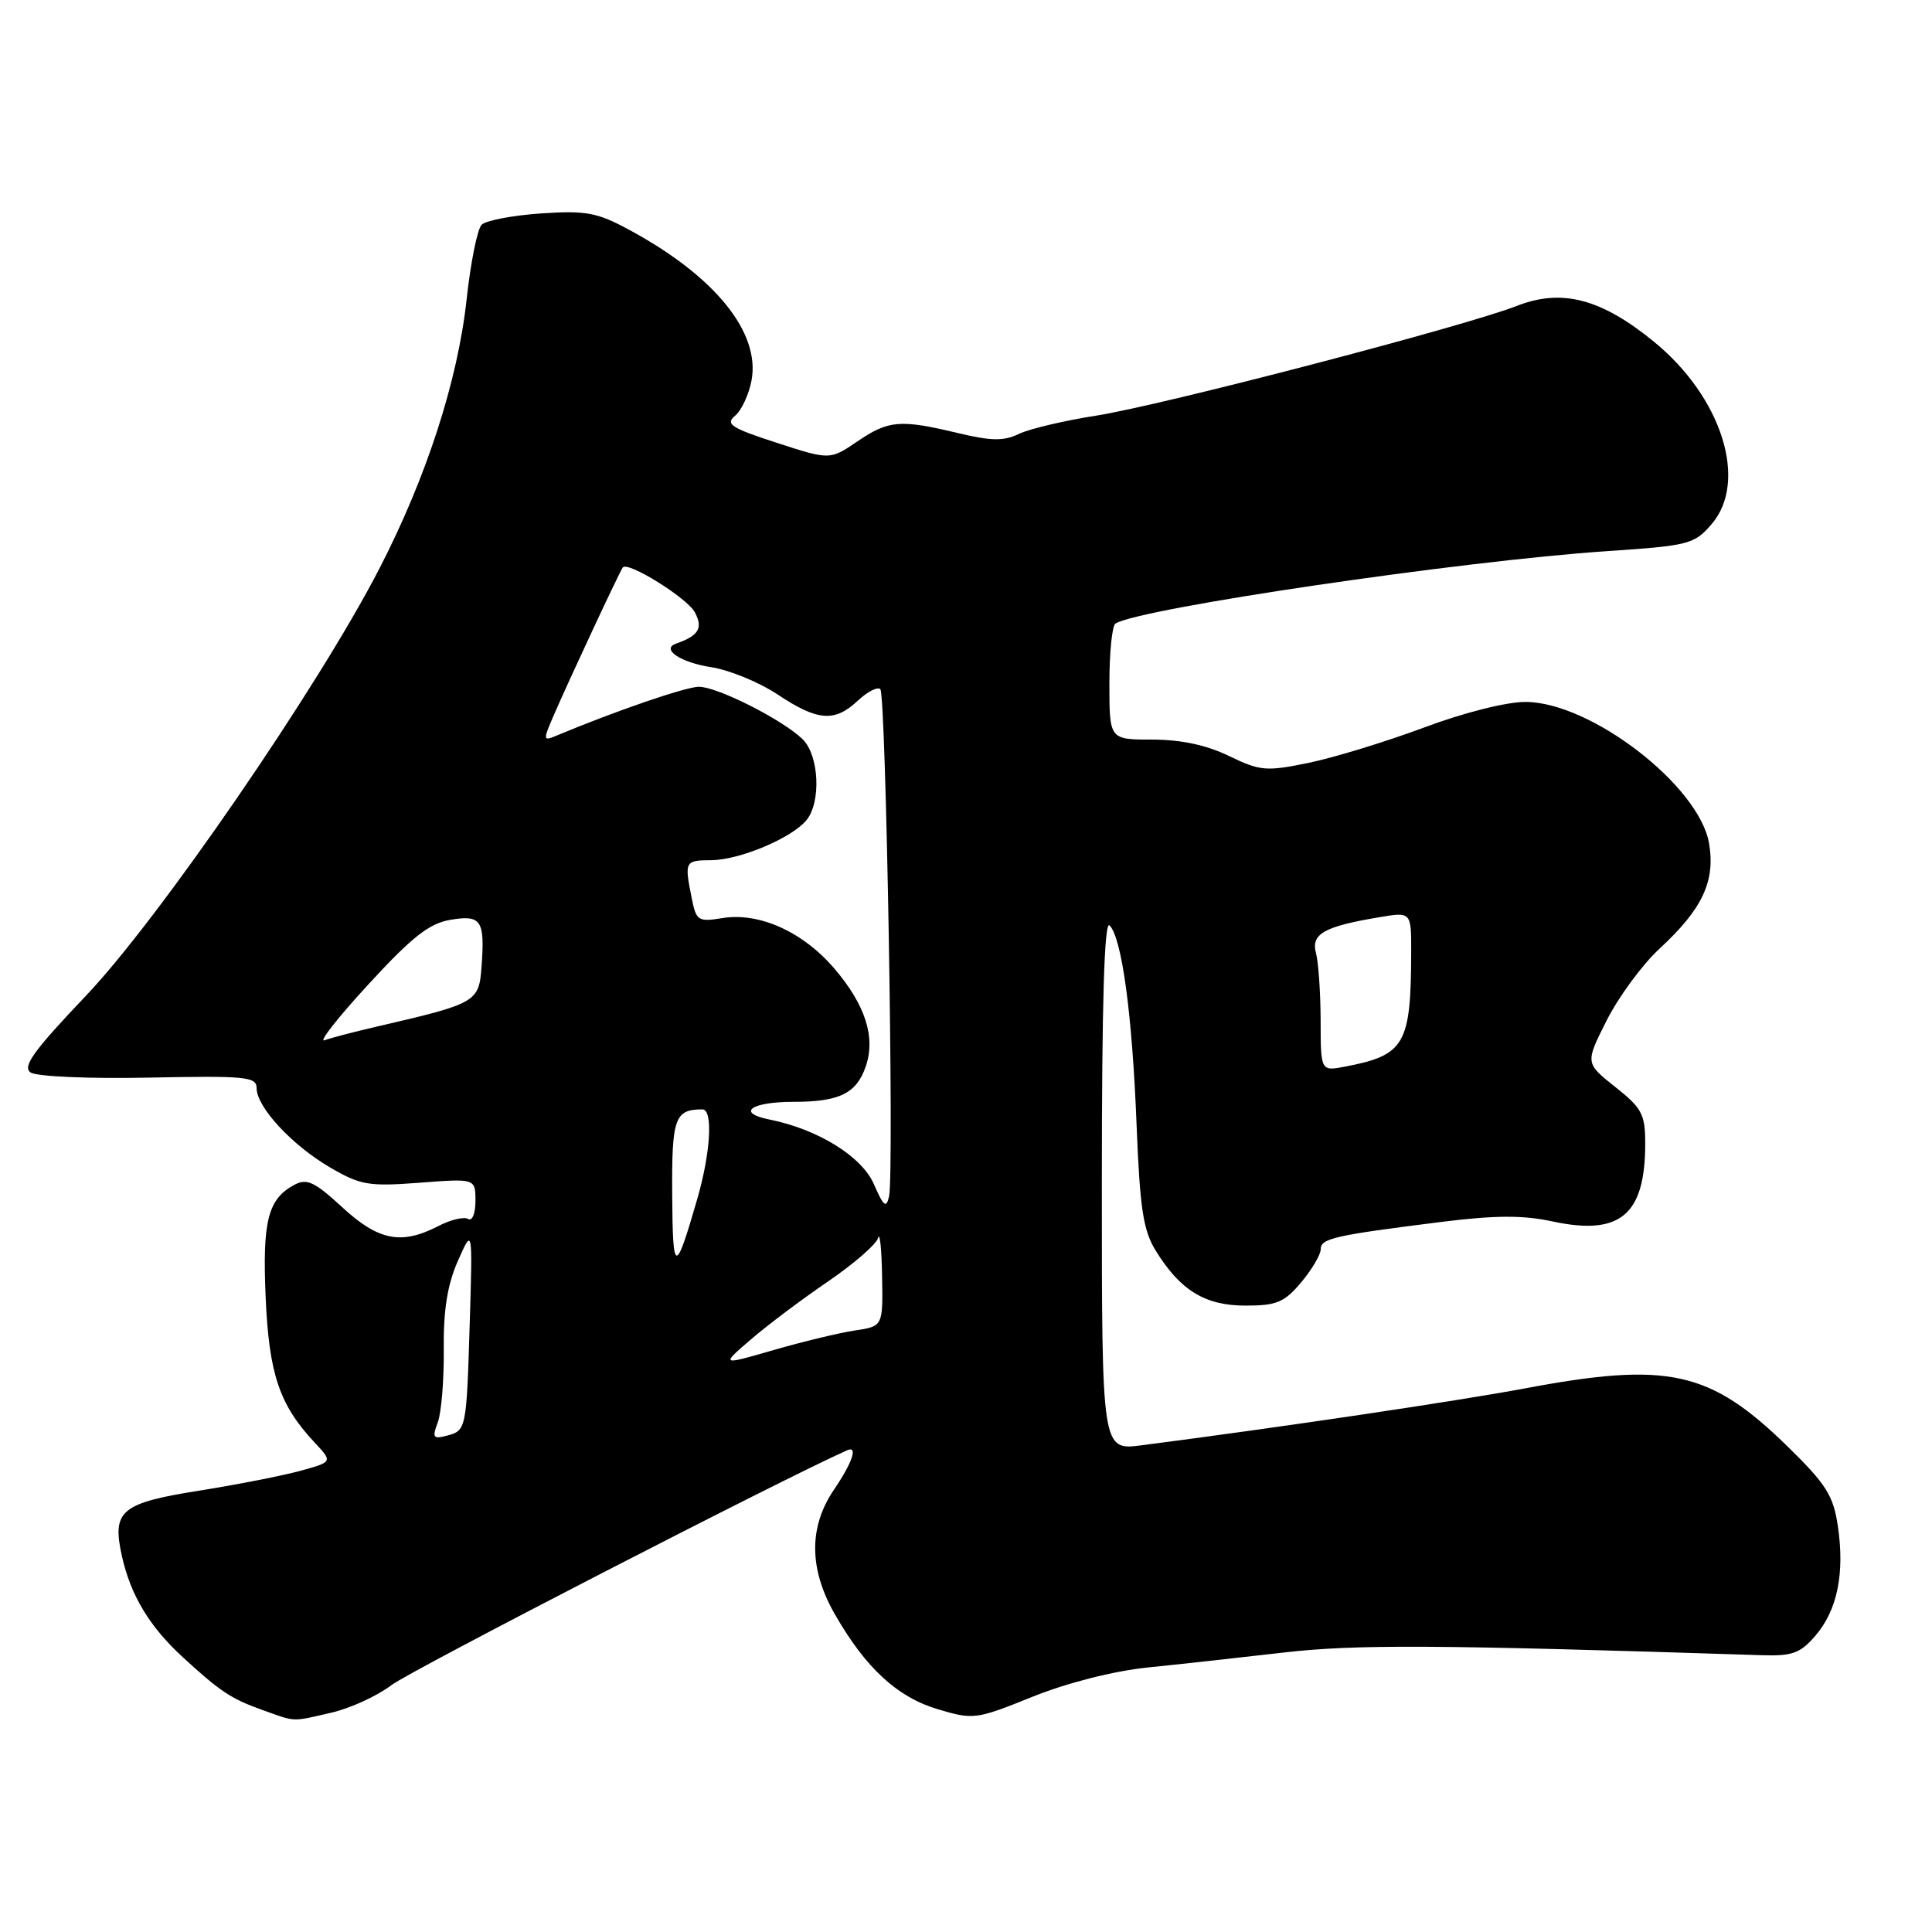 <?xml version="1.0" encoding="UTF-8" standalone="no"?>
<!DOCTYPE svg PUBLIC "-//W3C//DTD SVG 1.1//EN" "http://www.w3.org/Graphics/SVG/1.1/DTD/svg11.dtd" >
<svg xmlns="http://www.w3.org/2000/svg" xmlns:xlink="http://www.w3.org/1999/xlink" version="1.1" viewBox="0 0 256 256">
 <g >
 <path fill="currentColor"
d=" M 43.98 226.92 C 46.44 226.35 50.00 224.71 51.88 223.28 C 54.35 221.39 103.64 195.99 112.25 192.17 C 113.72 191.51 112.96 193.78 110.50 197.40 C 107.14 202.35 107.19 207.91 110.63 213.91 C 114.71 221.03 118.90 224.89 124.29 226.49 C 128.98 227.89 129.36 227.84 136.81 224.83 C 141.42 222.98 147.51 221.43 152.00 220.96 C 156.12 220.54 164.22 219.65 170.00 218.98 C 179.58 217.87 190.00 217.92 233.35 219.32 C 237.49 219.46 238.53 219.08 240.55 216.74 C 243.45 213.37 244.45 208.50 243.53 202.24 C 242.93 198.17 241.99 196.68 236.89 191.69 C 226.58 181.61 221.08 180.39 202.00 183.98 C 193.01 185.66 169.62 189.14 151.25 191.51 C 146.00 192.19 146.00 192.19 146.00 156.89 C 146.00 132.82 146.33 121.93 147.02 122.62 C 148.65 124.25 150.03 134.40 150.60 148.99 C 151.04 160.13 151.48 163.04 153.14 165.72 C 156.40 171.00 159.68 173.00 165.05 173.00 C 169.15 173.00 170.19 172.57 172.41 169.92 C 173.83 168.23 175.00 166.26 175.00 165.53 C 175.00 164.10 176.80 163.69 191.00 161.91 C 198.12 161.02 201.81 161.00 205.73 161.85 C 214.69 163.77 218.00 160.99 218.00 151.52 C 218.00 147.64 217.57 146.83 214.02 144.02 C 210.04 140.86 210.04 140.86 212.91 135.18 C 214.49 132.06 217.63 127.80 219.88 125.72 C 225.57 120.47 227.31 116.79 226.46 111.76 C 225.17 104.12 210.79 93.03 202.14 93.01 C 199.60 93.00 193.95 94.43 188.64 96.42 C 183.61 98.29 176.76 100.39 173.41 101.08 C 167.77 102.24 166.99 102.17 162.84 100.17 C 159.86 98.72 156.47 98.00 152.68 98.00 C 147.00 98.00 147.00 98.00 147.00 90.56 C 147.00 86.47 147.36 82.89 147.81 82.62 C 151.10 80.59 193.74 74.31 212.94 73.03 C 223.81 72.30 224.50 72.12 226.80 69.45 C 231.67 63.78 228.16 52.64 219.17 45.29 C 212.18 39.57 206.95 38.20 201.00 40.53 C 194.08 43.24 154.00 53.70 145.27 55.07 C 141.00 55.74 136.38 56.83 135.00 57.50 C 133.02 58.46 131.35 58.44 127.00 57.40 C 119.27 55.55 117.76 55.67 113.62 58.48 C 109.97 60.96 109.97 60.96 102.91 58.67 C 96.87 56.71 96.07 56.19 97.40 55.09 C 98.25 54.38 99.23 52.28 99.58 50.42 C 100.78 44.04 94.70 36.56 83.35 30.44 C 79.11 28.15 77.64 27.88 71.68 28.28 C 67.93 28.54 64.39 29.21 63.82 29.78 C 63.25 30.35 62.36 34.79 61.83 39.66 C 60.66 50.44 56.50 63.28 50.24 75.40 C 42.13 91.11 21.04 121.81 11.37 131.96 C 4.43 139.26 2.92 141.35 4.06 142.11 C 4.87 142.65 11.78 142.95 19.75 142.79 C 32.52 142.53 34.00 142.67 34.00 144.17 C 34.00 146.68 38.64 151.70 43.68 154.66 C 47.75 157.04 48.82 157.23 55.57 156.72 C 63.00 156.15 63.00 156.15 63.00 159.14 C 63.00 160.81 62.57 161.85 62.03 161.52 C 61.50 161.19 59.72 161.61 58.08 162.46 C 53.18 164.99 50.16 164.40 45.35 159.97 C 41.69 156.59 40.66 156.11 39.01 156.99 C 35.50 158.87 34.76 161.78 35.20 171.89 C 35.64 182.04 37.01 186.13 41.66 191.11 C 44.10 193.71 44.10 193.71 39.80 194.89 C 37.43 195.54 31.46 196.71 26.51 197.50 C 15.97 199.17 14.80 200.16 16.17 206.26 C 17.32 211.39 19.82 215.54 24.18 219.55 C 29.15 224.12 30.62 225.10 34.74 226.57 C 39.30 228.20 38.55 228.17 43.98 226.92 Z  M 58.00 188.49 C 58.48 187.23 58.84 182.90 58.80 178.85 C 58.74 173.60 59.28 170.24 60.67 167.08 C 62.62 162.67 62.62 162.67 62.25 175.08 C 61.81 189.51 61.80 189.56 59.15 190.25 C 57.40 190.71 57.25 190.47 58.00 188.49 Z  M 99.50 177.48 C 101.70 175.58 106.30 172.13 109.72 169.80 C 113.14 167.46 116.13 164.87 116.35 164.03 C 116.58 163.19 116.82 165.48 116.88 169.12 C 117.00 175.74 117.00 175.74 113.25 176.30 C 111.19 176.61 106.35 177.78 102.50 178.89 C 95.50 180.92 95.50 180.92 99.50 177.48 Z  M 89.07 158.36 C 89.00 148.12 89.40 147.00 93.08 147.00 C 94.50 147.00 94.17 152.74 92.38 158.91 C 89.47 168.97 89.14 168.92 89.07 158.36 Z  M 115.80 156.92 C 114.20 153.23 108.37 149.62 101.94 148.34 C 97.51 147.45 99.49 146.00 105.12 146.00 C 111.24 146.00 113.50 144.89 114.73 141.27 C 116.04 137.41 114.66 133.14 110.55 128.33 C 106.39 123.47 100.61 120.86 95.74 121.65 C 92.49 122.18 92.25 122.02 91.65 118.98 C 90.68 114.13 90.74 114.00 94.25 113.98 C 98.01 113.95 104.88 111.06 106.85 108.69 C 108.83 106.29 108.54 100.09 106.35 97.95 C 103.69 95.36 95.07 91.00 92.60 91.00 C 90.86 91.01 81.52 94.22 73.68 97.50 C 71.97 98.22 71.95 98.06 73.33 94.88 C 75.37 90.16 82.18 75.57 82.53 75.18 C 83.24 74.37 91.06 79.24 92.07 81.13 C 93.19 83.23 92.59 84.23 89.57 85.29 C 87.53 86.01 90.23 87.81 94.26 88.41 C 96.62 88.77 100.57 90.39 103.03 92.02 C 108.36 95.56 110.59 95.73 113.68 92.83 C 114.95 91.64 116.29 90.96 116.65 91.32 C 117.40 92.07 118.49 155.43 117.81 158.50 C 117.44 160.15 117.09 159.88 115.80 156.92 Z  M 174.99 135.22 C 174.98 131.53 174.70 127.50 174.37 126.27 C 173.70 123.75 175.45 122.76 182.75 121.54 C 187.00 120.82 187.00 120.82 186.99 126.16 C 186.96 138.41 186.16 139.81 178.25 141.33 C 175.00 141.95 175.00 141.95 174.99 135.22 Z  M 48.80 130.45 C 54.55 124.19 56.85 122.37 59.63 121.89 C 63.77 121.18 64.26 121.91 63.81 128.06 C 63.47 132.79 63.16 132.97 50.00 136.01 C 46.98 136.71 43.83 137.53 43.00 137.84 C 42.17 138.14 44.78 134.82 48.80 130.45 Z "/>
</g>
</svg>